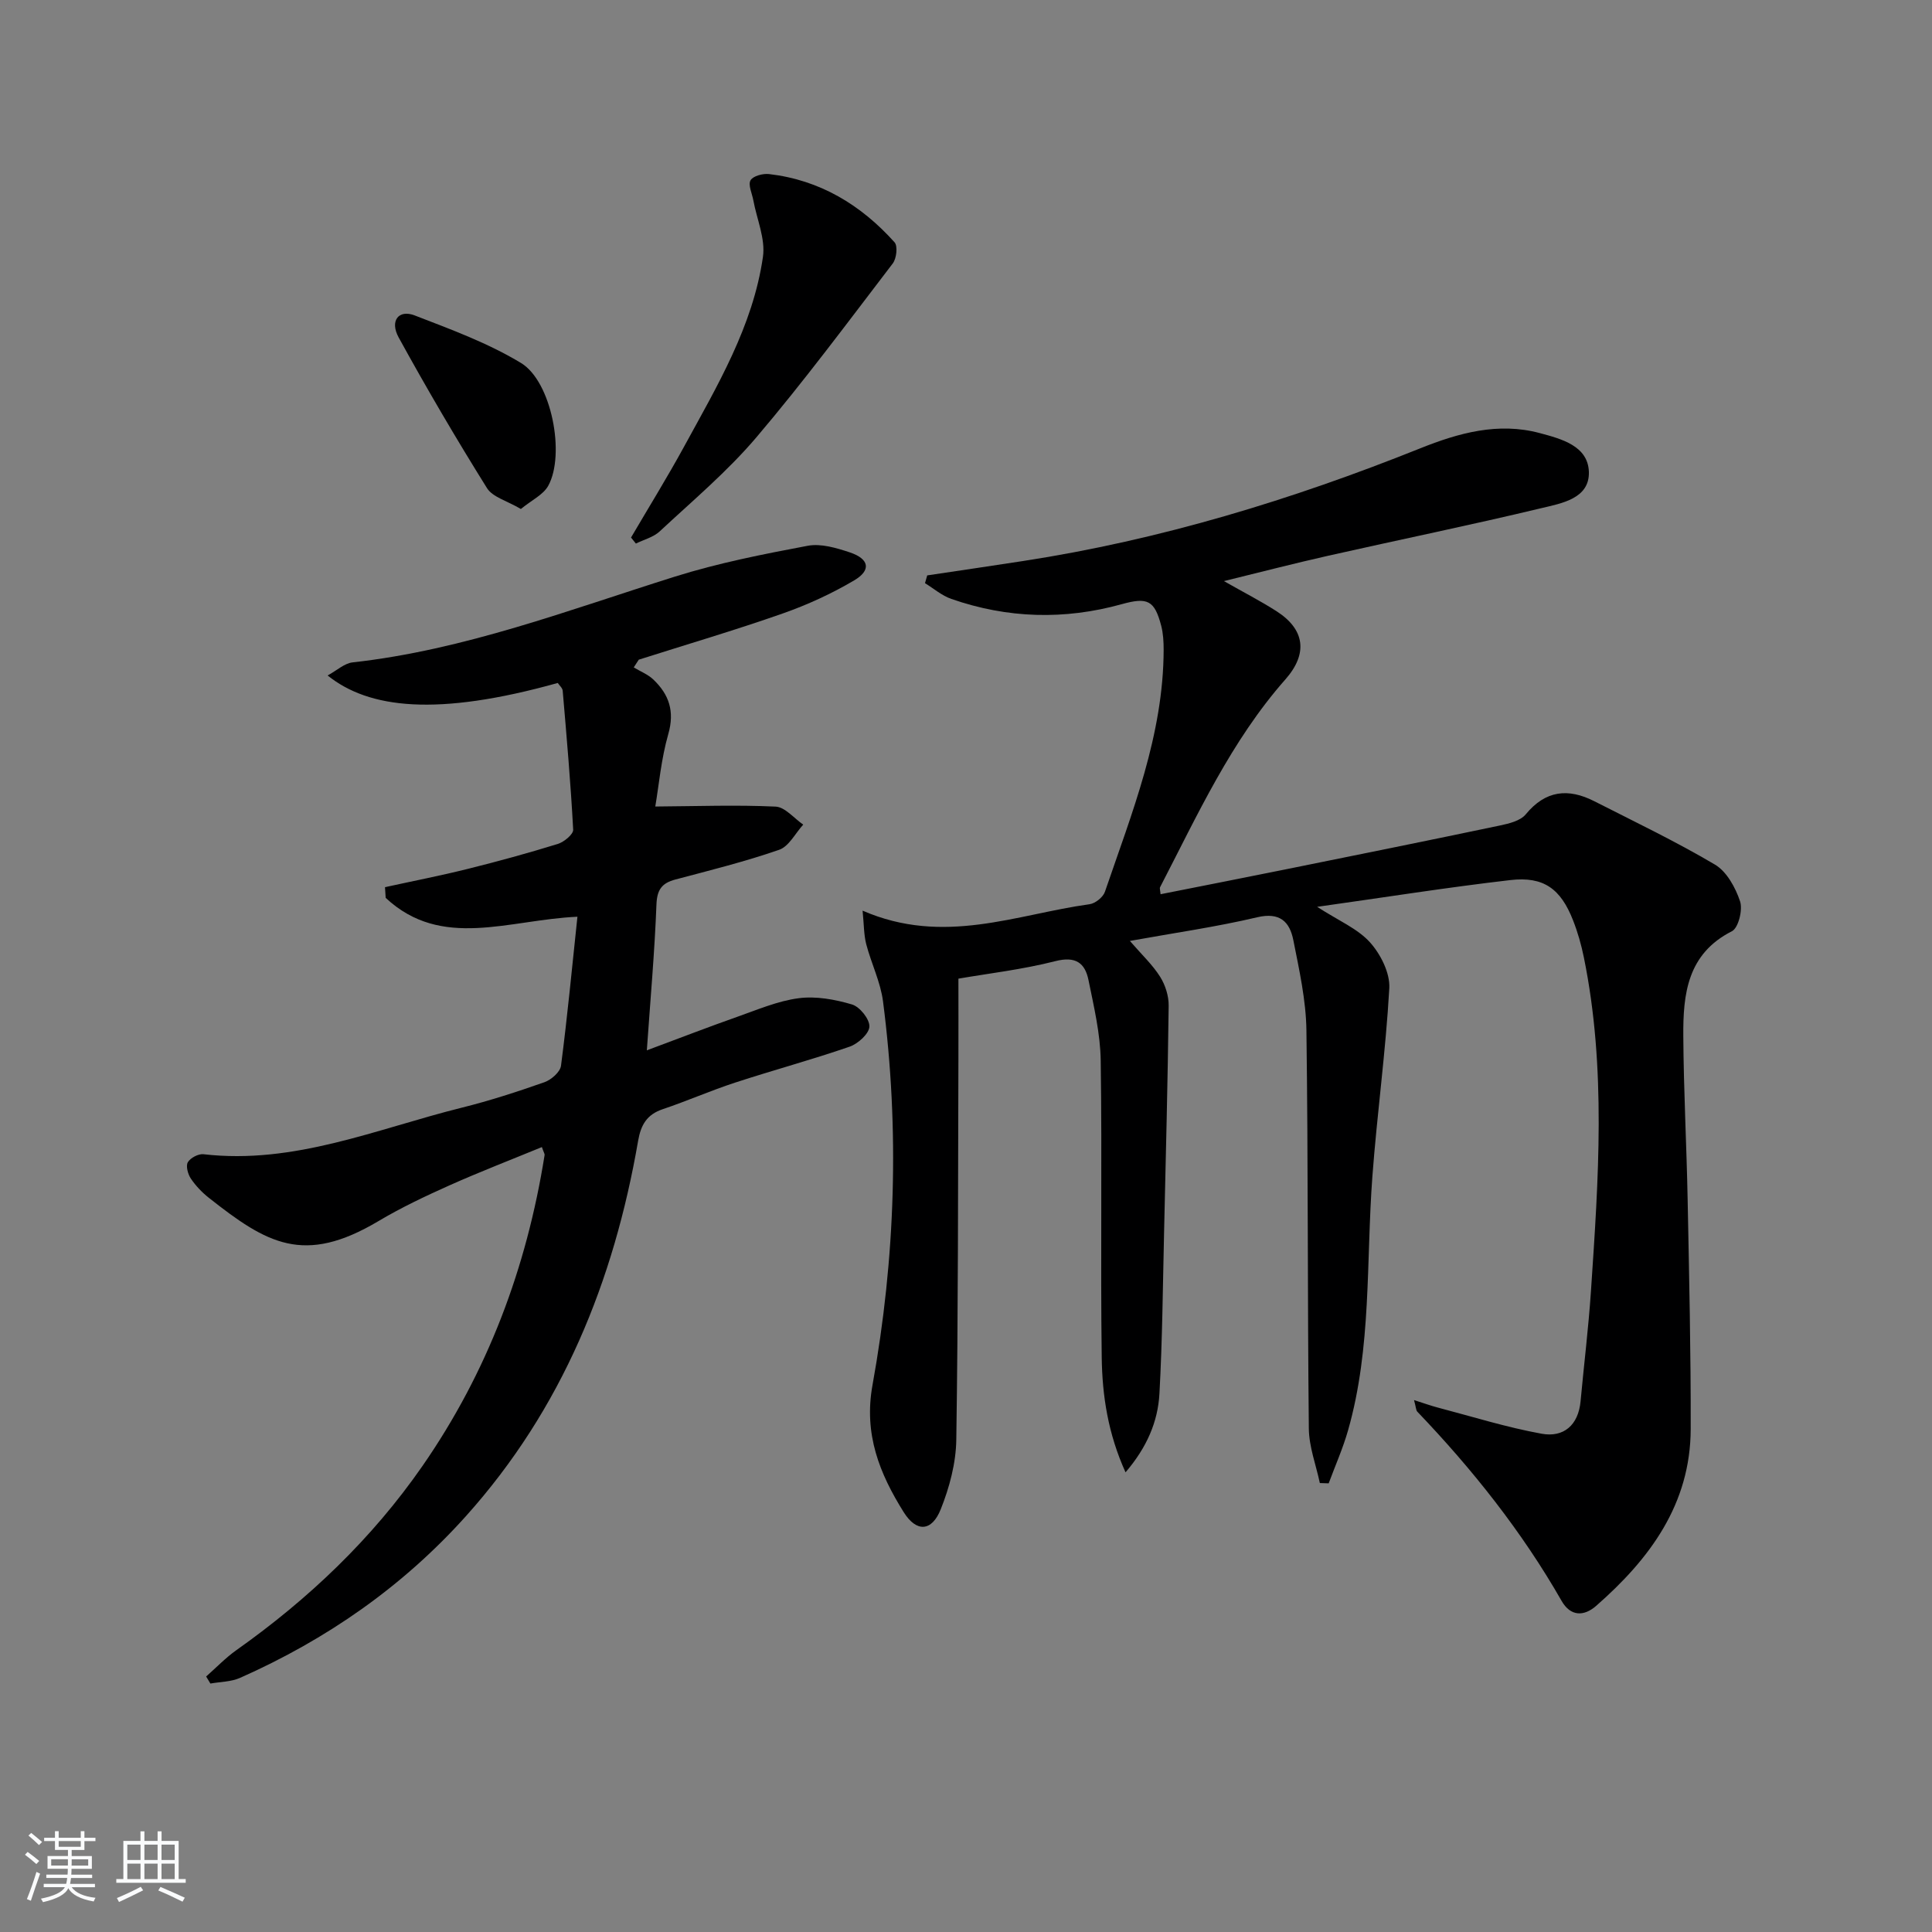 <svg enable-background="new 0 0 400 400" viewBox="0 0 400 400" xmlns="http://www.w3.org/2000/svg"><rect x="0" y="0" width="400" height="400" fill="#808080" stroke="none"/><path d="m5.17 384 .55-.58c.85.61 1.65 1.24 2.4 1.87l-.59.64c-.83-.73-1.62-1.38-2.36-1.93m1.22 9.53-.82-.34c.71-1.76 1.37-3.64 1.98-5.63.24.13.5.25.76.36-.6 1.67-1.24 3.54-1.92 5.61m-.5-13.5.57-.54c.56.44 1.31 1.06 2.26 1.87l-.65.64c-.67-.66-1.4-1.32-2.18-1.97m3.25.46h2.24v-1.36h.77v1.36h4.57v-1.36h.76v1.36h2.28v.69h-2.28v1.84h-2.64v1.26h4.18v2.64h-4.21c0 .45-.02.86-.05 1.21h4.32v.69h-4.38c-.04.34-.1.75-.19 1.22h5.15v.69h-4.82c.87 1.19 2.51 1.92 4.93 2.19-.17.31-.3.57-.37.76-2.77-.49-4.52-1.41-5.26-2.76-.56 1.26-2.3 2.23-5.24 2.9-.12-.24-.26-.48-.43-.72 2.73-.55 4.38-1.34 4.96-2.38h-4.38v-.69h4.65c.1-.38.17-.79.21-1.22h-4.32v-.69h4.4c.03-.34.05-.75.05-1.21h-4.2v-2.64h4.23v-1.26h-2.69v-1.84h-2.24zm1.46 4.46v1.29h3.45c.01-.4.02-.57.01-.53v-.32-.45h-3.46zm1.55-2.59h4.57v-1.19h-4.57zm6.11 2.59h-3.42v.77c-.01.19-.01.37-.02.53h3.44z" fill="#fafbfc"/><path d="m32.63 379.16h.82v1.98h3.54v7.89h1.46v.78h-14.37v-.78h1.46v-7.89h3.54v-1.98h.82v1.98h2.73zm-3.49 11.48.5.73c-1.61.82-3.28 1.63-5 2.42-.13-.27-.28-.55-.44-.82 1.75-.73 3.4-1.5 4.94-2.33m-2.78-5.55h2.73v-3.18h-2.73zm0 3.95h2.73v-3.2h-2.73zm3.54-3.95h2.73v-3.18h-2.73zm0 3.95h2.73v-3.2h-2.73zm7.89 4.68c-1.84-.92-3.51-1.7-5.02-2.32l.45-.73c1.89.8 3.57 1.55 5.04 2.23zm-1.62-11.81h-2.73v3.18h2.73zm-2.73 7.13h2.73v-3.2h-2.73z" fill="#fafbfc"/><g fill="#000001"><path d="m272.7 187.75c4.44 2.87 8.36 4.5 10.93 7.34 2.21 2.45 4.18 6.36 4.01 9.5-.73 13.05-2.54 26.03-3.51 39.07-1.3 17.53-.13 35.3-5.03 52.48-1.06 3.73-2.66 7.32-4.01 10.97-.61-.02-1.22-.04-1.83-.06-.8-3.76-2.24-7.51-2.28-11.28-.29-27.49-.13-54.99-.5-82.48-.09-6.23-1.49-12.49-2.71-18.65-.75-3.77-2.76-5.84-7.47-4.73-8.52 2.01-17.21 3.24-26.37 4.9 2.51 2.9 4.71 4.95 6.26 7.42 1.08 1.71 1.8 3.99 1.77 6-.19 15.63-.59 31.26-.95 46.89-.26 11.14-.35 22.29-.96 33.41-.32 5.82-2.6 11.14-7.02 16.3-3.64-8.04-4.82-15.89-4.93-23.77-.27-20.49.09-41-.21-61.49-.08-5.57-1.41-11.15-2.53-16.66-.72-3.53-2.65-4.99-6.84-3.92-6.87 1.75-13.98 2.57-20.09 3.63 0 5.6.02 11.04 0 16.48-.09 26.33-.04 52.66-.44 78.98-.07 4.84-1.41 9.87-3.22 14.4-1.85 4.64-5.03 4.82-7.68.58-4.98-7.97-8.29-16.12-6.45-26.29 4.76-26.3 5.62-52.87 2.18-79.44-.52-4.03-2.44-7.87-3.48-11.86-.5-1.95-.46-4.03-.75-6.93 16.82 7.31 31.82.76 46.99-1.33 1.18-.16 2.8-1.45 3.18-2.57 5.58-16.33 12.13-32.46 12.16-50.13 0-1.65-.09-3.35-.5-4.94-1.38-5.27-2.81-5.97-8.15-4.49-11.88 3.31-23.68 2.97-35.31-1.08-1.96-.68-3.64-2.15-5.45-3.26.15-.54.31-1.07.46-1.61 6.62-.99 13.25-1.96 19.86-2.98 28.37-4.36 55.62-12.67 82.22-23.33 7.93-3.18 16.11-5.46 24.72-3.16 4.48 1.2 10.02 2.64 10.19 8.04.17 5.53-5.66 6.51-9.81 7.5-14.66 3.52-29.44 6.54-44.16 9.86-7.03 1.58-14.02 3.4-21.59 5.25 4.11 2.34 7.61 4.13 10.9 6.24 5.9 3.79 6.51 8.8 1.83 14.11-11.27 12.77-18.23 28.13-25.95 43.03-.12.24.03.63.1 1.45 8.82-1.75 17.59-3.47 26.35-5.24 14.65-2.96 29.3-5.92 43.92-8.99 1.89-.4 4.24-.97 5.34-2.31 4.11-5 8.81-5.45 14.18-2.72 8.39 4.27 16.91 8.34 25 13.13 2.43 1.44 4.24 4.75 5.19 7.59.59 1.76-.34 5.51-1.68 6.2-9.25 4.68-10.13 13.03-10.07 21.7.07 11.31.68 22.62.9 33.93.31 15.81.67 31.63.63 47.44-.04 15.55-8.47 26.89-19.59 36.62-2.52 2.2-5.28 2.2-7.13-1.03-8.23-14.39-18.46-27.25-29.89-39.2-.27-.29-.25-.85-.67-2.39 2.1.67 3.47 1.17 4.88 1.54 7.17 1.88 14.27 4.11 21.55 5.43 4.54.82 7.59-1.77 8.05-6.72.7-7.6 1.64-15.19 2.15-22.81 1.55-23.07 3.21-46.16-1.47-69.1-.53-2.6-1.26-5.18-2.23-7.65-2.55-6.53-6.08-9.15-12.98-8.35-13.21 1.53-26.31 3.62-40.01 5.54z"/><path d="m112.19 237.49c-6.41 2.64-12.85 5.12-19.14 7.93-5.01 2.24-10 4.6-14.7 7.4-15.47 9.2-23.12 4.63-35.09-4.81-1.42-1.12-2.74-2.5-3.75-4-.61-.91-1.07-2.61-.62-3.38.53-.91 2.19-1.78 3.24-1.66 18.81 2.18 35.88-5.26 53.48-9.64 5.79-1.44 11.48-3.29 17.11-5.27 1.41-.5 3.26-2.11 3.43-3.41 1.32-10.15 2.29-20.36 3.4-30.85-14.25.63-28.13 6.91-39.7-3.91-.05-.74-.09-1.47-.14-2.21 5.69-1.25 11.42-2.36 17.07-3.77 6.28-1.56 12.52-3.27 18.7-5.18 1.3-.4 3.24-2 3.19-2.95-.51-9.6-1.35-19.19-2.17-28.77-.05-.57-.68-1.1-1.02-1.61-25.03 6.99-39.11 5.31-47.65-1.55 1.89-1.02 3.46-2.52 5.17-2.71 23.15-2.57 44.74-10.85 66.74-17.76 8.95-2.81 18.23-4.64 27.47-6.38 2.75-.52 5.96.44 8.75 1.37 4.02 1.35 4.46 3.68.89 5.79-4.67 2.76-9.71 5.07-14.84 6.87-9.83 3.45-19.83 6.39-29.76 9.55-.35.53-.69 1.07-1.04 1.6 1.37.83 2.94 1.44 4.07 2.52 3.23 3.08 4.43 6.56 3.09 11.25-1.49 5.2-1.96 10.68-2.7 15.03 8.7-.06 16.82-.36 24.91.02 1.96.09 3.82 2.43 5.72 3.73-1.64 1.79-2.96 4.51-4.98 5.21-7.03 2.44-14.28 4.24-21.48 6.15-2.8.74-3.81 2.09-3.93 5.18-.37 9.74-1.24 19.46-1.99 30.19 6.99-2.6 12.78-4.85 18.64-6.91 4.21-1.48 8.44-3.31 12.8-3.88 3.59-.47 7.51.25 11.03 1.29 1.62.48 3.67 3.04 3.61 4.58-.06 1.48-2.36 3.56-4.09 4.16-7.84 2.71-15.86 4.87-23.74 7.45-5.05 1.65-9.94 3.81-14.97 5.5-3.27 1.1-4.51 3.24-5.08 6.52-5.02 29.06-15.73 55.54-35.68 77.76-13.11 14.6-28.87 25.53-46.75 33.46-1.85.82-4.07.8-6.13 1.17-.29-.49-.58-.97-.88-1.46 2.08-1.83 4.02-3.87 6.27-5.46 14.94-10.58 28.03-23.02 38.5-38.1 13.5-19.46 21.59-41.06 25.3-64.38.04-.29-.2-.61-.56-1.67z"/><path d="m130.65 111.29c3.67-6.27 7.5-12.45 10.98-18.82 6.83-12.52 14.25-24.89 16.33-39.29.54-3.74-1.28-7.82-2-11.75-.26-1.4-1.11-3.15-.57-4.1.52-.9 2.56-1.44 3.84-1.29 10.52 1.22 19.03 6.38 25.98 14.13.69.77.41 3.35-.37 4.37-9.27 12.12-18.38 24.4-28.26 36.03-6 7.06-13.2 13.11-20 19.45-1.3 1.21-3.27 1.7-4.93 2.52-.35-.42-.67-.84-1-1.25z"/><path d="m107.84 105.38c-2.85-1.69-5.84-2.44-7.02-4.33-6.38-10.22-12.48-20.62-18.28-31.18-1.89-3.45-.01-5.84 3.3-4.57 7.51 2.9 15.21 5.72 22.04 9.86 6.33 3.84 9.19 18.95 5.63 25.41-1.03 1.87-3.44 2.98-5.67 4.81z"/></g></svg>